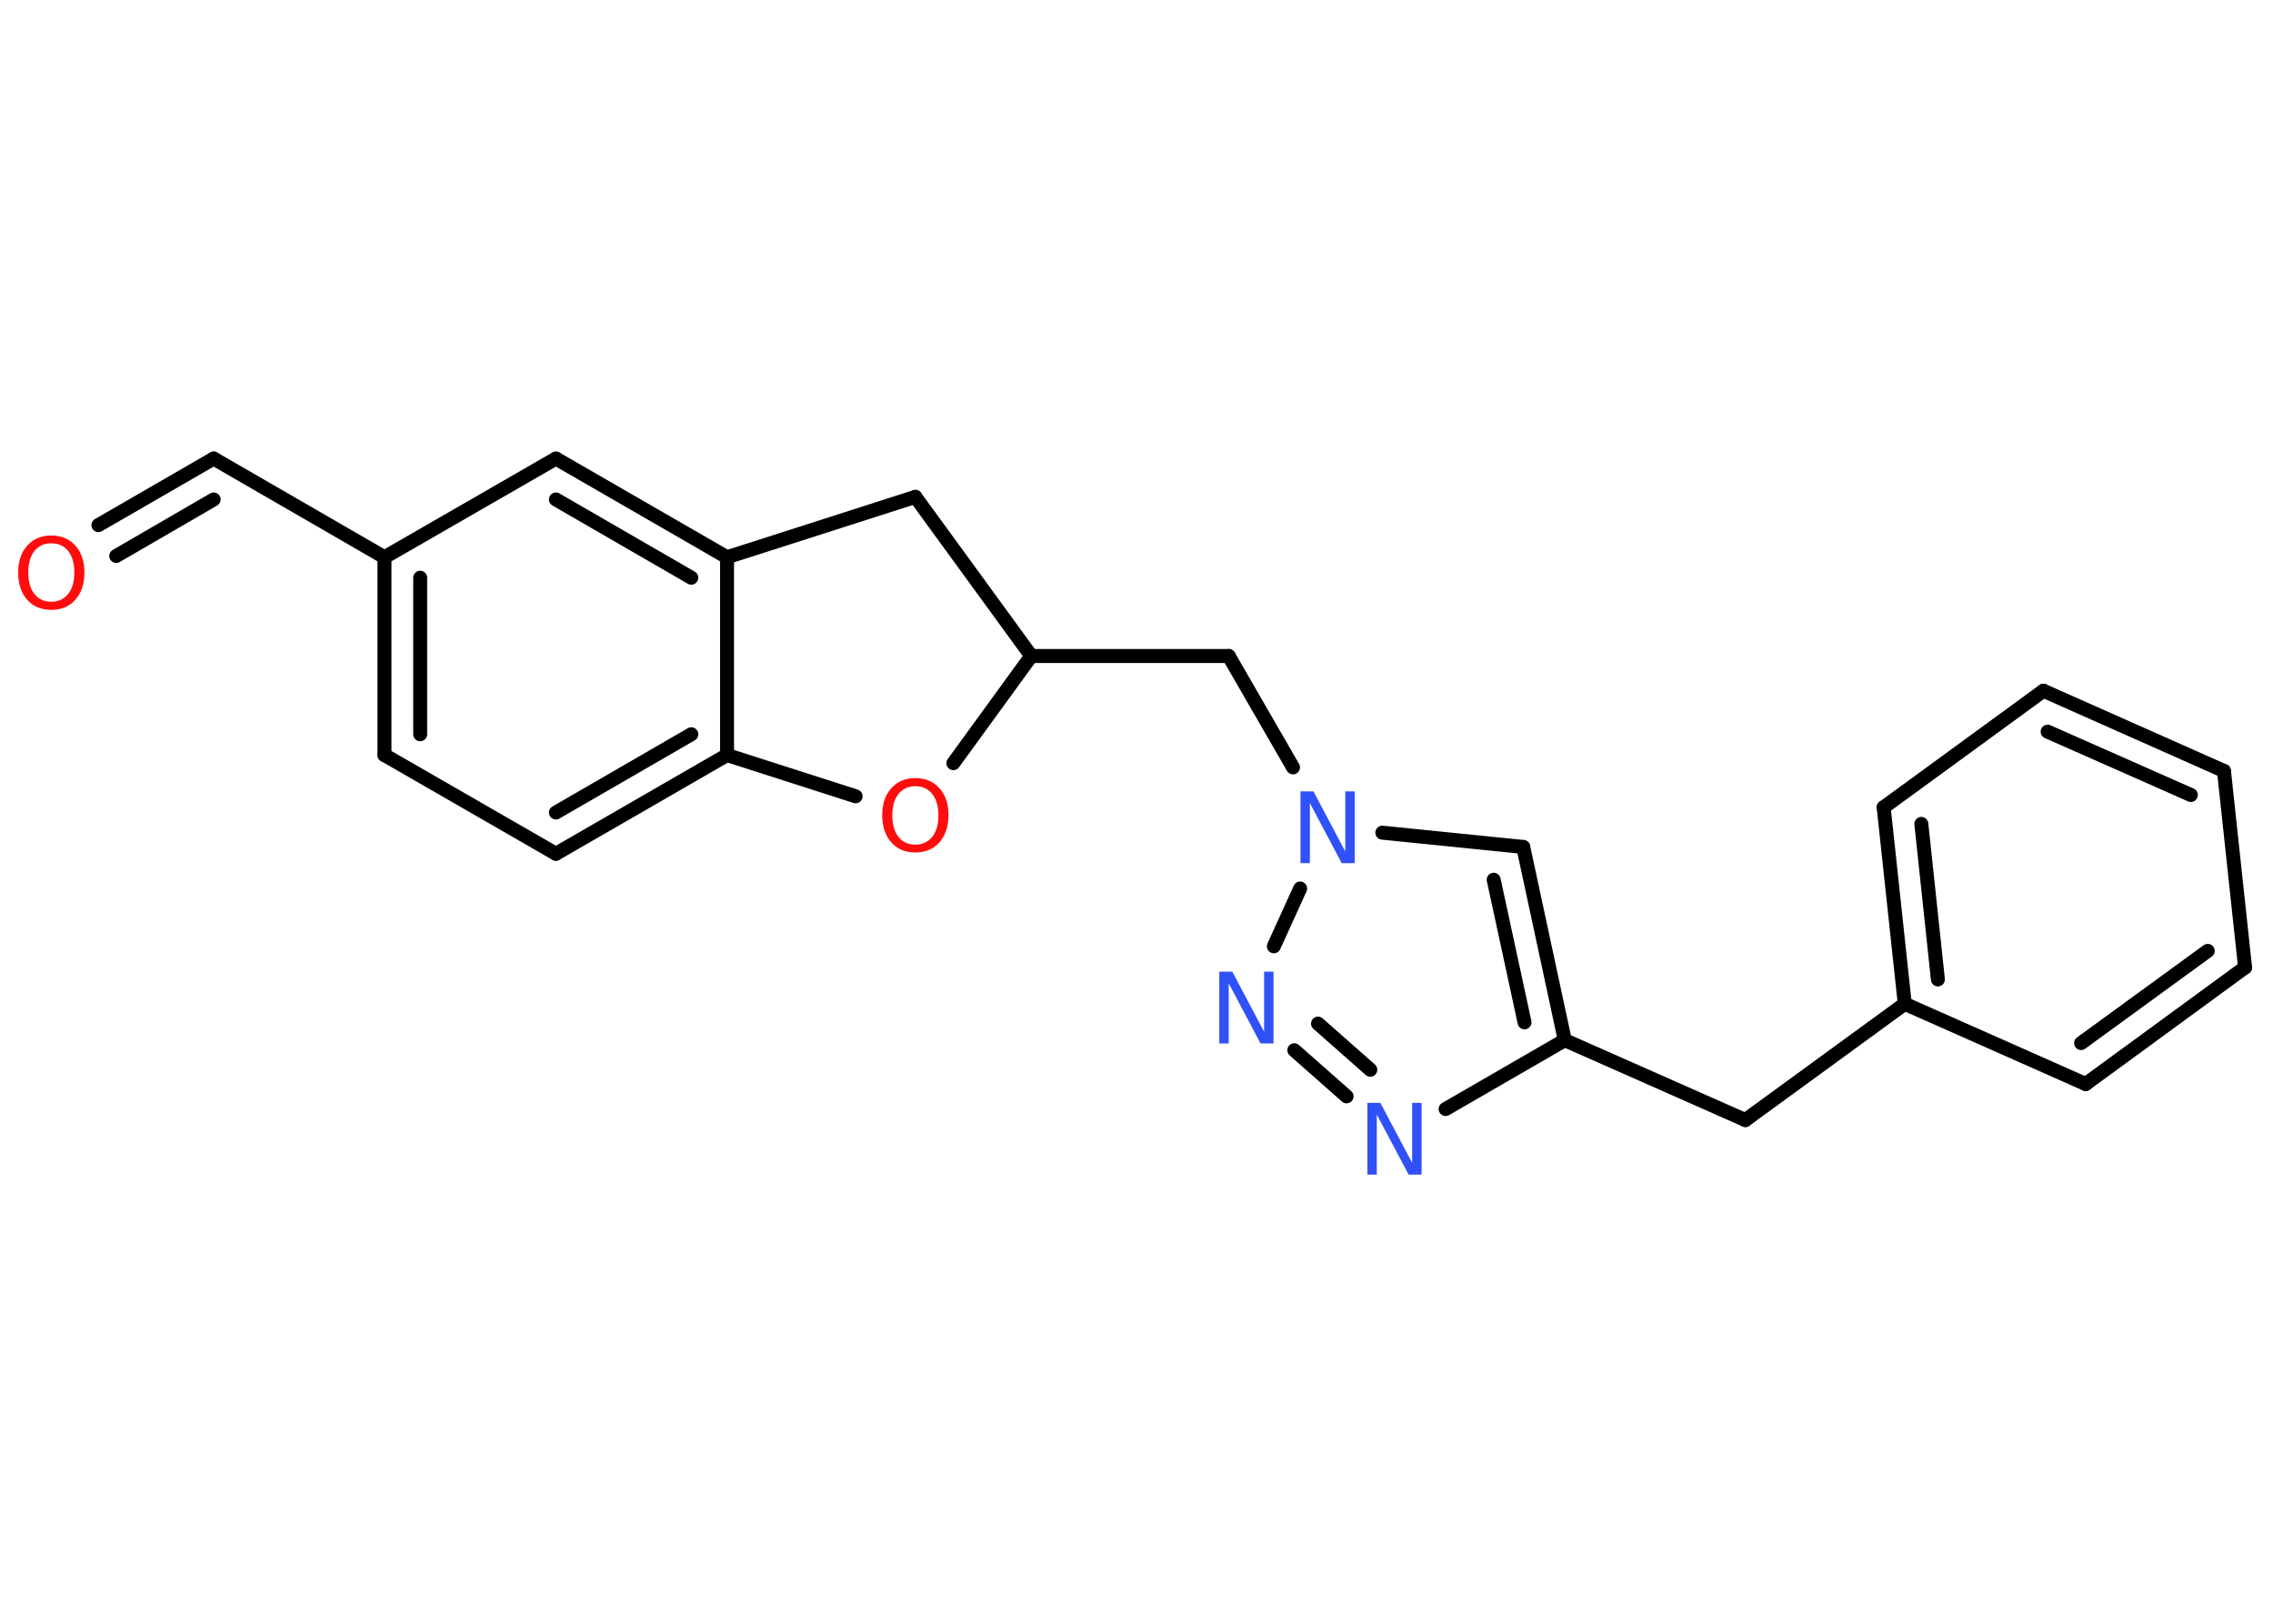 <?xml version='1.0' encoding='UTF-8'?>
<!DOCTYPE svg PUBLIC "-//W3C//DTD SVG 1.1//EN" "http://www.w3.org/Graphics/SVG/1.1/DTD/svg11.dtd">
<svg version='1.2' xmlns='http://www.w3.org/2000/svg' xmlns:xlink='http://www.w3.org/1999/xlink' width='70.0mm' height='50.0mm' viewBox='0 0 70.0 50.0'>
  <desc>Generated by the Chemistry Development Kit (http://github.com/cdk)</desc>
  <g stroke-linecap='round' stroke-linejoin='round' stroke='#000000' stroke-width='.43' fill='#3050F8'>
    <rect x='.0' y='.0' width='70.0' height='50.0' fill='#FFFFFF' stroke='none'/>
    <g id='mol1' class='mol'>
      <g id='mol1bnd1' class='bond'>
        <line x1='6.58' y1='14.12' x2='3.03' y2='16.17'/>
        <line x1='6.58' y1='15.38' x2='3.58' y2='17.12'/>
      </g>
      <line id='mol1bnd2' class='bond' x1='6.58' y1='14.12' x2='11.84' y2='17.16'/>
      <g id='mol1bnd3' class='bond'>
        <line x1='11.84' y1='17.16' x2='11.84' y2='23.25'/>
        <line x1='12.94' y1='17.79' x2='12.94' y2='22.61'/>
      </g>
      <line id='mol1bnd4' class='bond' x1='11.84' y1='23.25' x2='17.12' y2='26.29'/>
      <g id='mol1bnd5' class='bond'>
        <line x1='17.12' y1='26.29' x2='22.39' y2='23.25'/>
        <line x1='17.12' y1='25.02' x2='21.29' y2='22.61'/>
      </g>
      <line id='mol1bnd6' class='bond' x1='22.39' y1='23.25' x2='22.39' y2='17.16'/>
      <g id='mol1bnd7' class='bond'>
        <line x1='22.39' y1='17.16' x2='17.12' y2='14.12'/>
        <line x1='21.29' y1='17.79' x2='17.12' y2='15.38'/>
      </g>
      <line id='mol1bnd8' class='bond' x1='11.84' y1='17.16' x2='17.12' y2='14.12'/>
      <line id='mol1bnd9' class='bond' x1='22.39' y1='17.16' x2='28.19' y2='15.3'/>
      <line id='mol1bnd10' class='bond' x1='28.19' y1='15.3' x2='31.76' y2='20.2'/>
      <line id='mol1bnd11' class='bond' x1='31.76' y1='20.2' x2='37.84' y2='20.2'/>
      <line id='mol1bnd12' class='bond' x1='37.84' y1='20.2' x2='39.82' y2='23.63'/>
      <line id='mol1bnd13' class='bond' x1='42.57' y1='25.64' x2='46.91' y2='26.08'/>
      <g id='mol1bnd14' class='bond'>
        <line x1='48.19' y1='32.03' x2='46.91' y2='26.08'/>
        <line x1='46.95' y1='31.48' x2='46.0' y2='27.09'/>
      </g>
      <line id='mol1bnd15' class='bond' x1='48.19' y1='32.03' x2='53.75' y2='34.49'/>
      <line id='mol1bnd16' class='bond' x1='53.75' y1='34.49' x2='58.66' y2='30.91'/>
      <g id='mol1bnd17' class='bond'>
        <line x1='58.01' y1='24.86' x2='58.66' y2='30.91'/>
        <line x1='59.17' y1='25.37' x2='59.68' y2='30.16'/>
      </g>
      <line id='mol1bnd18' class='bond' x1='58.01' y1='24.86' x2='62.93' y2='21.27'/>
      <g id='mol1bnd19' class='bond'>
        <line x1='68.49' y1='23.74' x2='62.93' y2='21.27'/>
        <line x1='67.47' y1='24.48' x2='63.06' y2='22.53'/>
      </g>
      <line id='mol1bnd20' class='bond' x1='68.49' y1='23.74' x2='69.14' y2='29.79'/>
      <g id='mol1bnd21' class='bond'>
        <line x1='64.23' y1='33.38' x2='69.14' y2='29.79'/>
        <line x1='64.09' y1='32.12' x2='67.99' y2='29.28'/>
      </g>
      <line id='mol1bnd22' class='bond' x1='58.66' y1='30.91' x2='64.23' y2='33.38'/>
      <line id='mol1bnd23' class='bond' x1='48.19' y1='32.03' x2='44.52' y2='34.15'/>
      <g id='mol1bnd24' class='bond'>
        <line x1='39.86' y1='32.34' x2='41.47' y2='33.76'/>
        <line x1='40.59' y1='31.52' x2='42.2' y2='32.94'/>
      </g>
      <line id='mol1bnd25' class='bond' x1='40.04' y1='27.36' x2='39.23' y2='29.14'/>
      <line id='mol1bnd26' class='bond' x1='31.76' y1='20.2' x2='29.36' y2='23.5'/>
      <line id='mol1bnd27' class='bond' x1='22.39' y1='23.25' x2='26.35' y2='24.52'/>
      <path id='mol1atm1' class='atom' d='M1.58 16.73q-.33 .0 -.52 .24q-.19 .24 -.19 .66q.0 .42 .19 .66q.19 .24 .52 .24q.32 .0 .52 -.24q.19 -.24 .19 -.66q.0 -.42 -.19 -.66q-.19 -.24 -.52 -.24zM1.58 16.49q.46 .0 .74 .31q.28 .31 .28 .83q.0 .52 -.28 .84q-.28 .31 -.74 .31q-.47 .0 -.74 -.31q-.28 -.31 -.28 -.84q.0 -.52 .28 -.83q.28 -.31 .74 -.31z' stroke='none' fill='#FF0D0D'/>
      <path id='mol1atm12' class='atom' d='M40.05 24.37h.4l.98 1.85v-1.85h.29v2.21h-.4l-.98 -1.85v1.85h-.29v-2.21z' stroke='none'/>
      <path id='mol1atm22' class='atom' d='M42.11 33.96h.4l.98 1.85v-1.85h.29v2.21h-.4l-.98 -1.85v1.85h-.29v-2.21z' stroke='none'/>
      <path id='mol1atm23' class='atom' d='M37.55 29.92h.4l.98 1.85v-1.85h.29v2.21h-.4l-.98 -1.85v1.85h-.29v-2.21z' stroke='none'/>
      <path id='mol1atm24' class='atom' d='M28.19 24.21q-.33 .0 -.52 .24q-.19 .24 -.19 .66q.0 .42 .19 .66q.19 .24 .52 .24q.32 .0 .52 -.24q.19 -.24 .19 -.66q.0 -.42 -.19 -.66q-.19 -.24 -.52 -.24zM28.19 23.96q.46 .0 .74 .31q.28 .31 .28 .83q.0 .52 -.28 .84q-.28 .31 -.74 .31q-.47 .0 -.74 -.31q-.28 -.31 -.28 -.84q.0 -.52 .28 -.83q.28 -.31 .74 -.31z' stroke='none' fill='#FF0D0D'/>
    </g>
  </g>
</svg>
